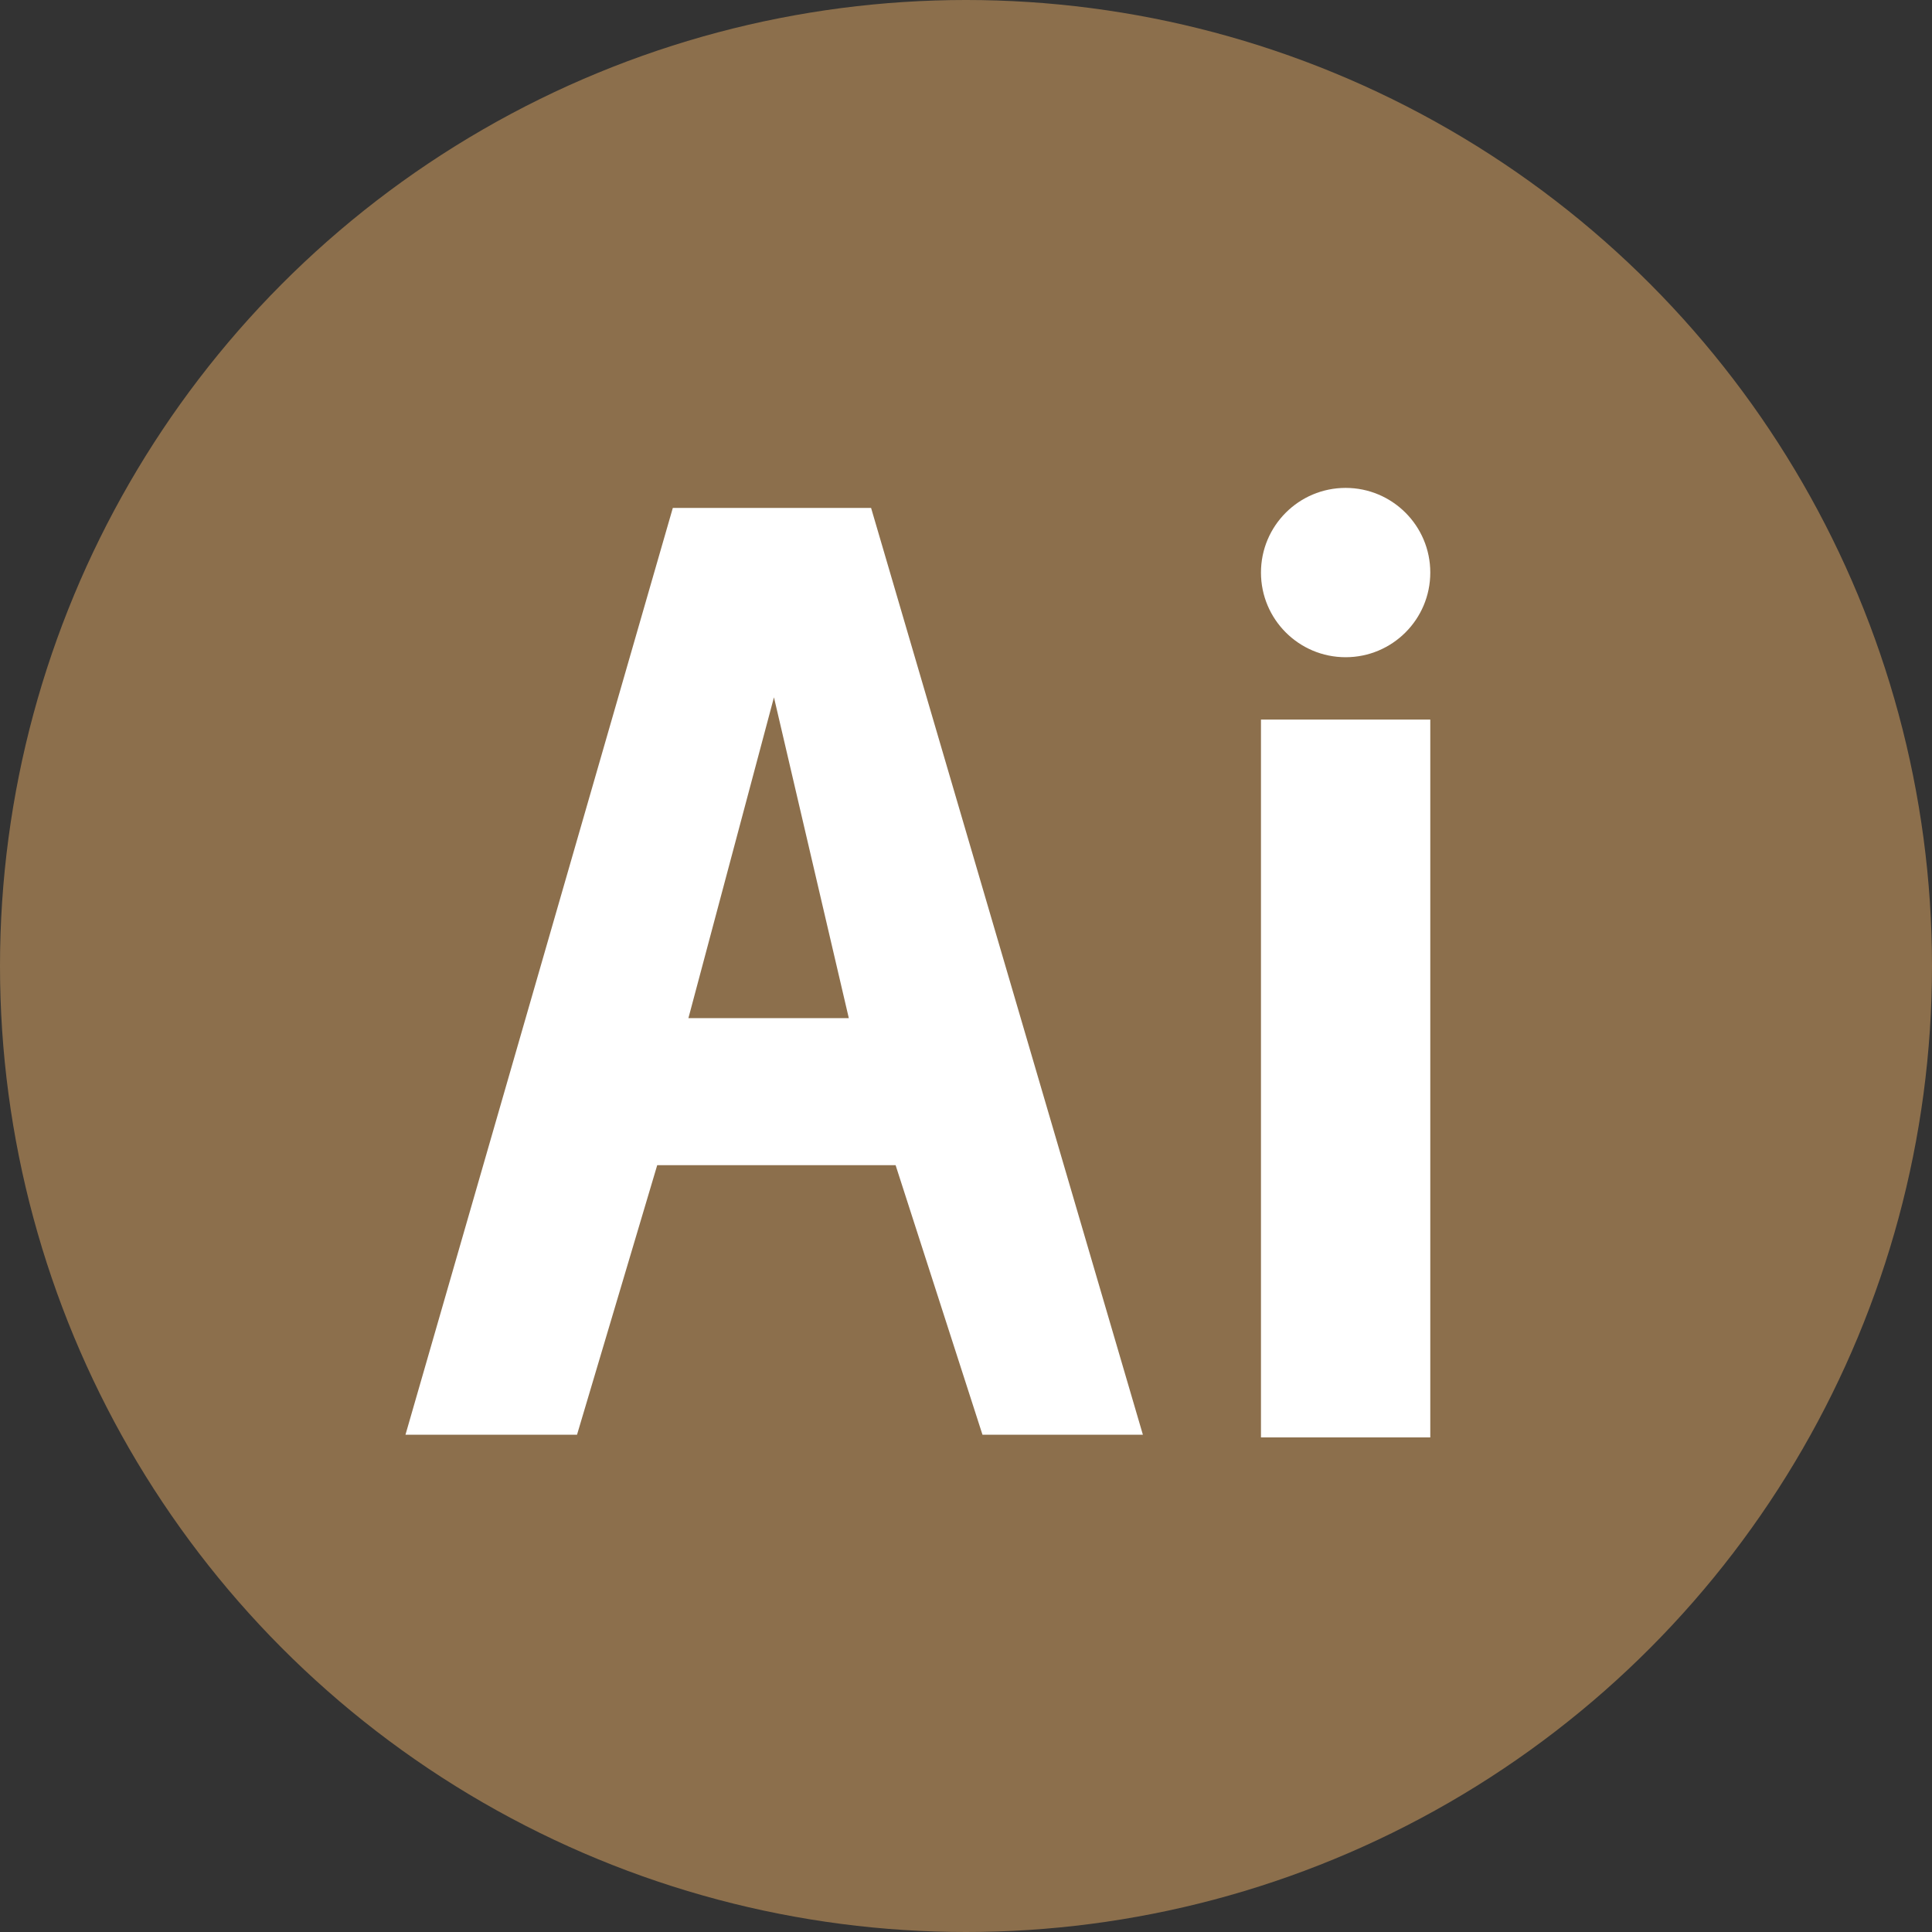 <svg xmlns="http://www.w3.org/2000/svg" viewBox="0 0 433.6 433.6" enable-background="new 0 0 433.6 433.6"><rect x="0" y="0" width="433.6" height="433.6" fill="#333333" stroke="none"/><style type="text/css">.st0{fill:#8C6F4C;} .st1{fill:#FFFFFF;}</style><circle id="Layer_1_1_" class="st0" cx="216.8" cy="216.8" r="216.8"/><g id="Layer_2"><circle class="st1" cx="302" cy="128.5" r="19"/><path class="st1" d="M283 161.5h38v161.1h-38zM195.5 114h-44.5l-60 208h38.5l18-60.5h53.5l19.5 60.5h36l-61-208zm-41 114.5l19.2-72 16.8 72h-36z"/></g></svg>